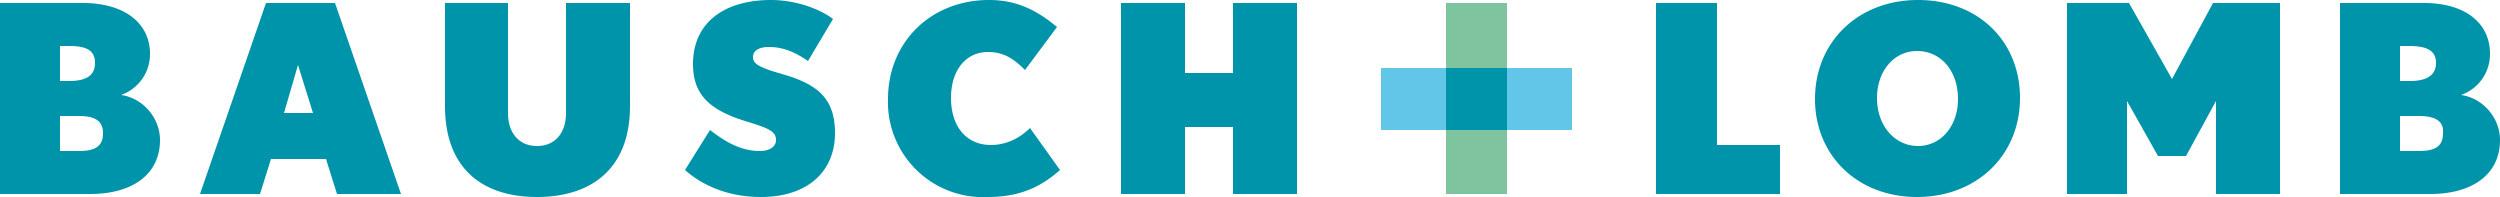 <svg xmlns="http://www.w3.org/2000/svg" viewBox="0 0 2500 197">
  <path fill="#0094aa" d="M90 194H0V3h83c40 0 67 19 67 51 0 19-12 35-29 41 22 3 39 23 39 45 0 34-27 54-70 54zM69 46h-9v35h9c18 0 26-6 26-18 0-13-9-17-26-17zm10 70H60v35h19c18 0 24-6 24-18s-8-17-24-17zm258 78-11-35h-55l-11 35h-60L266 3h69l66 191zM298 65l-14 48h29zm239 132c-53 0-92-27-92-91V3h63v110c0 20 11 33 29 33s29-13 29-33V3h64v103c0 64-40 91-93 91zm224 0c-32 0-58-11-76-27l25-40c18 14 33 21 50 21 9 0 16-4 16-11 0-9-8-12-31-19-35-11-52-26-52-57 0-42 32-64 78-64 25 0 49 9 62 19l-25 42c-13-9-25-14-39-14-12 0-16 5-16 10 0 6 4 10 29 17 35 10 53 24 53 59 0 39-28 64-74 64zm227 0a95 95 0 0 1-100-98c0-57 43-99 101-99 31 0 51 13 68 27l-32 43c-11-11-21-18-37-18-22 0-37 18-37 46s15 47 40 47c14 0 28-6 39-17l30 42c-18 16-39 27-72 27zm245-3v-67h-48v67h-64V3h64v70h48V3h64v191zm423 0V3h61v142h63v49zm261 3c-59 0-102-41-102-98s43-99 103-99 102 41 102 98-43 99-103 99zm0-146c-23 0-40 20-40 47 0 28 18 48 41 48s40-20 40-47c0-28-17-48-41-48zm299 143v-93l-30 55h-28l-31-55v93h-60V3h62l43 76 41-76h67v191zm214 0h-90V3h84c40 0 66 19 66 51 0 19-12 35-29 41 22 3 39 23 39 45 0 34-27 54-70 54zm-20-148h-10v35h10c17 0 26-6 26-18 0-13-10-17-27-17zm9 70h-19v35h19c18 0 24-6 24-18 1-12-8-17-24-17zm-974-48h62v62h-62z"/>
  <path fill="#7ec49f" d="M1446 3h61v65h-61zm0 127h61v64h-61z"/>
  <path fill="#62c6e9" d="M1381 68h65v62h-65zm126 0h65v62h-65z"/>
</svg>

